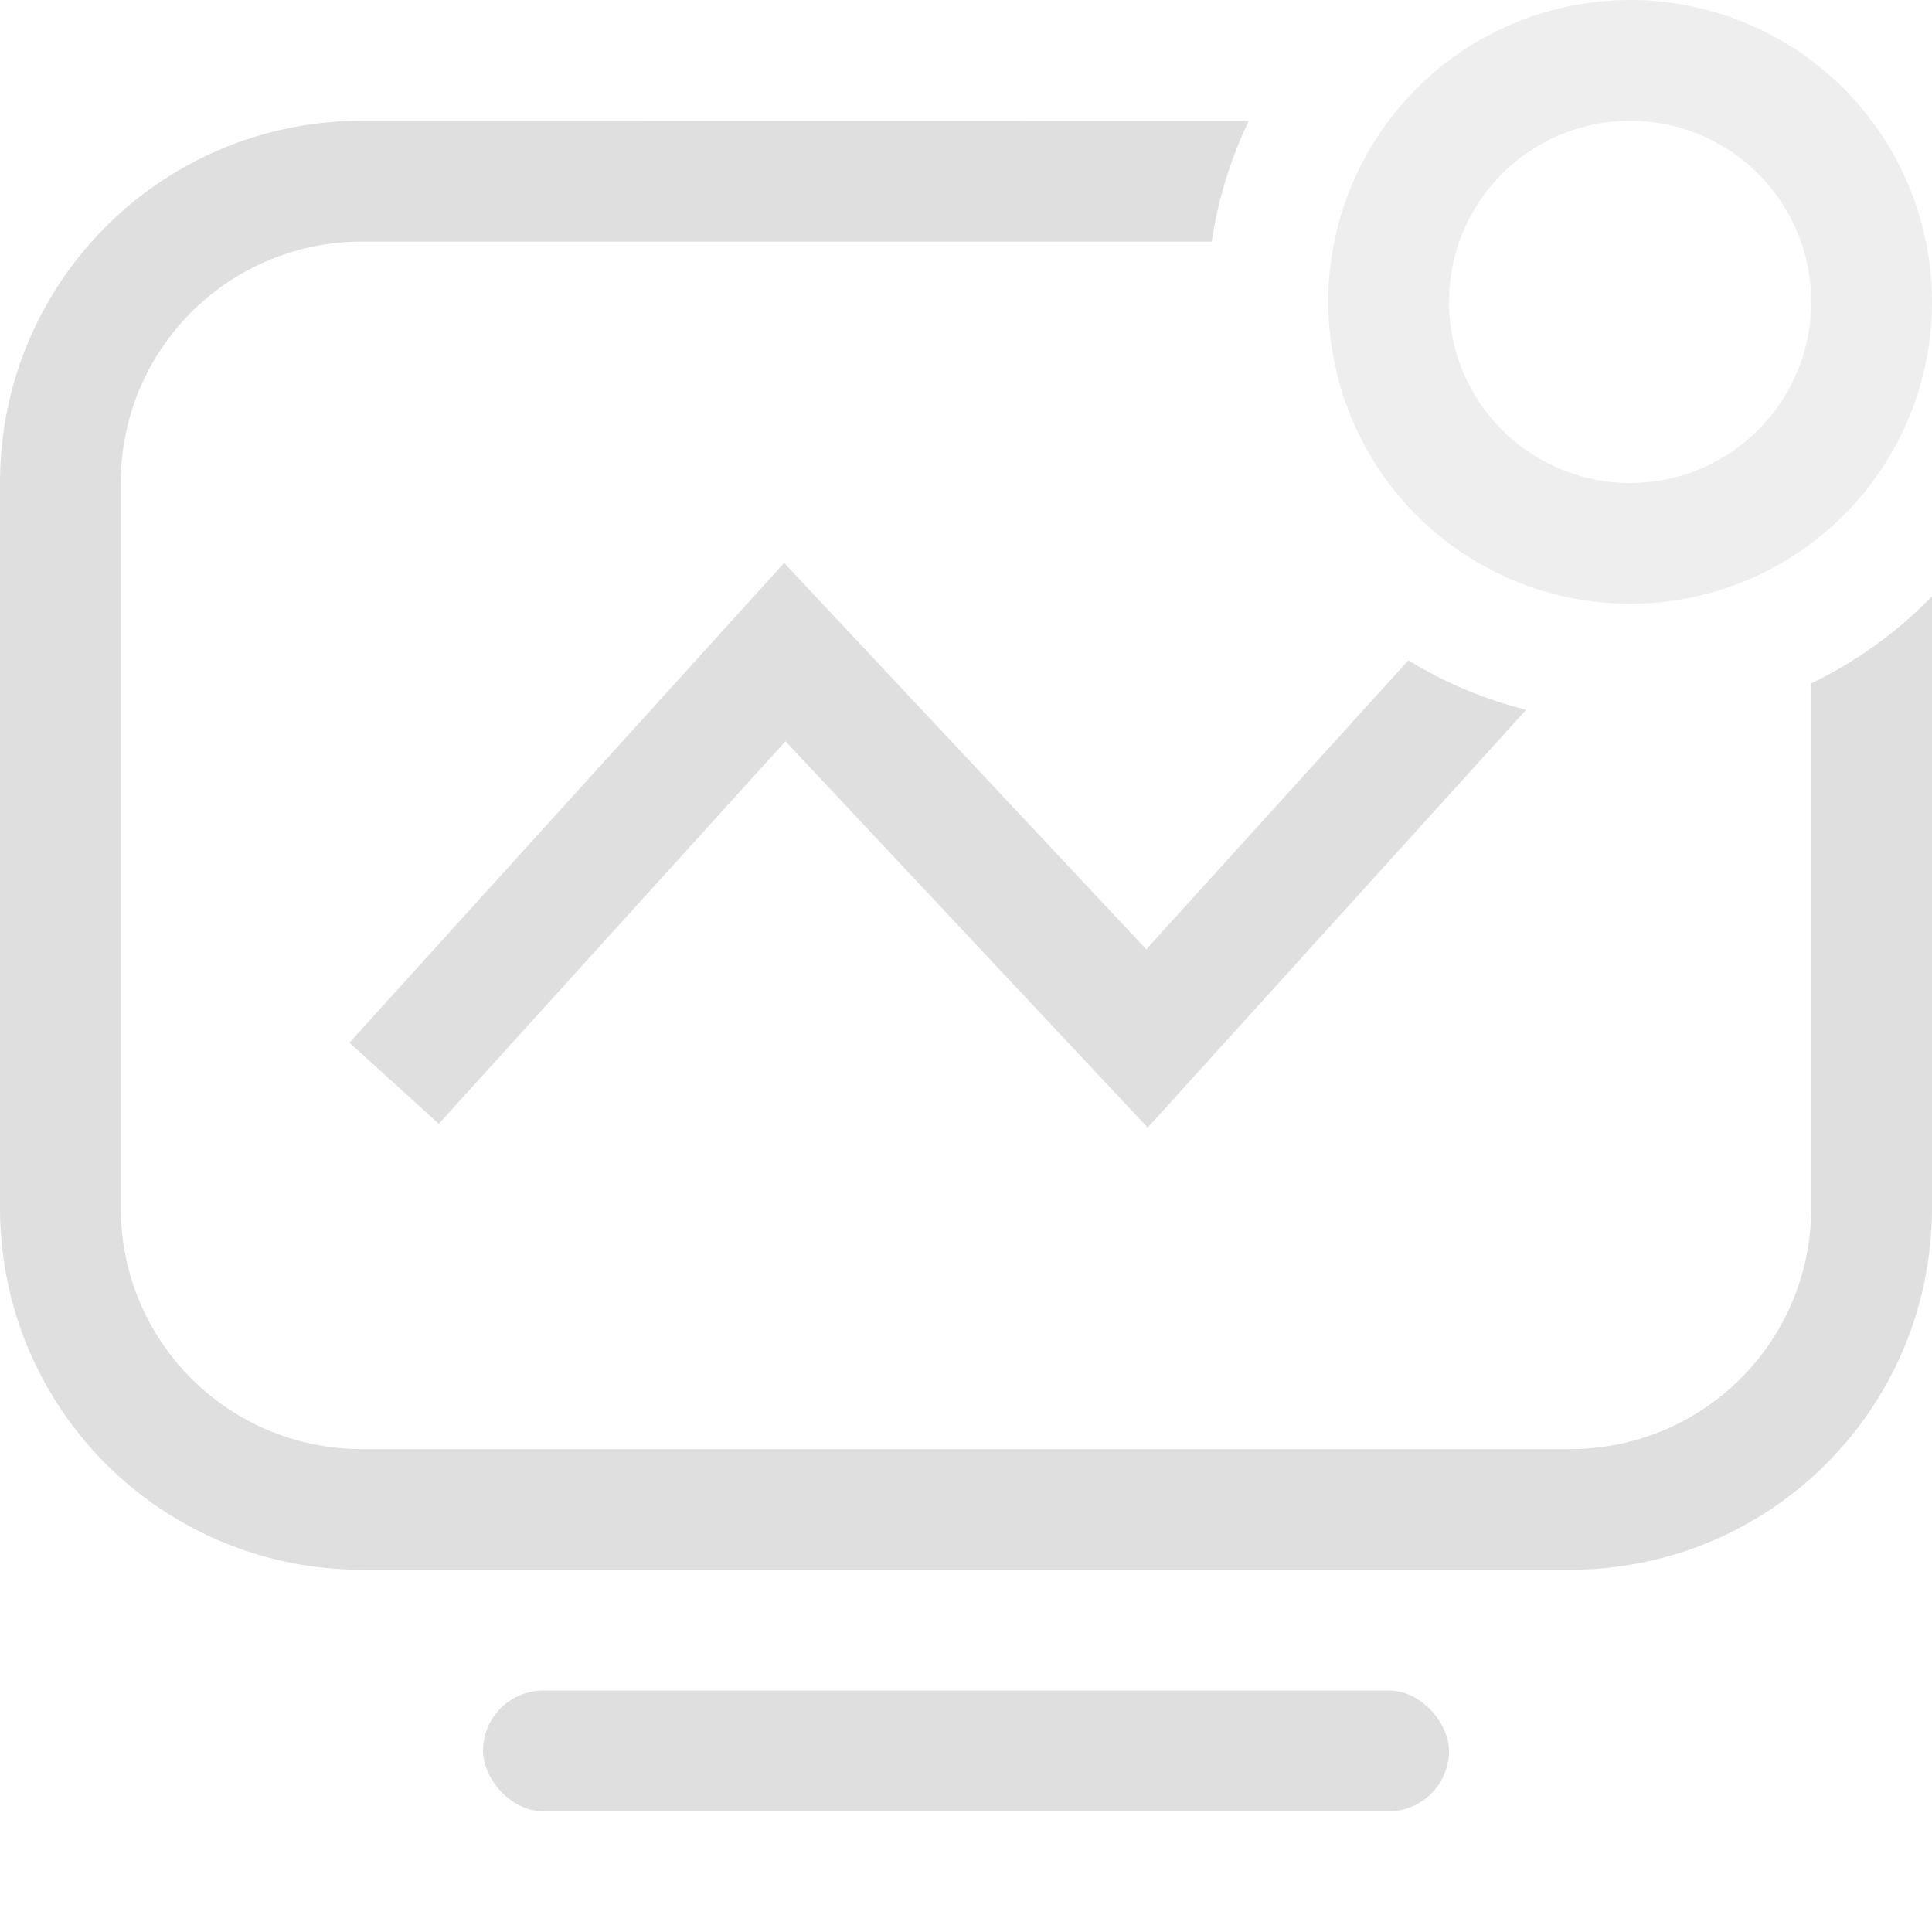 <svg width="16" height="16" version="1.1" viewBox="0 0 16 16" xmlns="http://www.w3.org/2000/svg">
 <path d="m6.494 4.662-3.264 3.602-0.336 0.371 0.74 0.672 0.336-0.371 2.535-2.797 3 3.199 3.133-3.459c-0.344-0.087-0.672-0.225-0.975-0.41l-2.17 2.393z" fill="#dfdfdf"/>
 <path d="m13.5 0a2.5 2.5 0 0 0-2.5 2.5 2.5 2.5 0 0 0 2.5 2.5 2.5 2.5 0 0 0 2.5-2.5 2.5 2.5 0 0 0-2.5-2.5zm0 1a1.5 1.5 0 0 1 1.5 1.5 1.5 1.5 0 0 1-1.5 1.5 1.5 1.5 0 0 1-1.5-1.5 1.5 1.5 0 0 1 1.5-1.5z" fill="#dfdfdf" opacity=".5"/>
 <path d="m3 1c-1.662 0-3 1.338-3 3v6c0 1.662 1.338 3 3 3h10c1.662 0 3-1.338 3-3v-5.062a3.5 3.5 0 0 1-1 0.721v4.342c0 1.108-0.892 2-2 2h-10c-1.108 0-2-0.892-2-2v-6c0-1.108 0.892-2 2-2h7.035a3.5 3.5 0 0 1 0.307-1z" fill="#dfdfdf"/>
 <rect x="4" y="14" width="8" height="1" rx=".5" ry=".5" fill="#dfdfdf" stroke-linecap="round" stroke-linejoin="round" stroke-width="1.002"/>
</svg>
